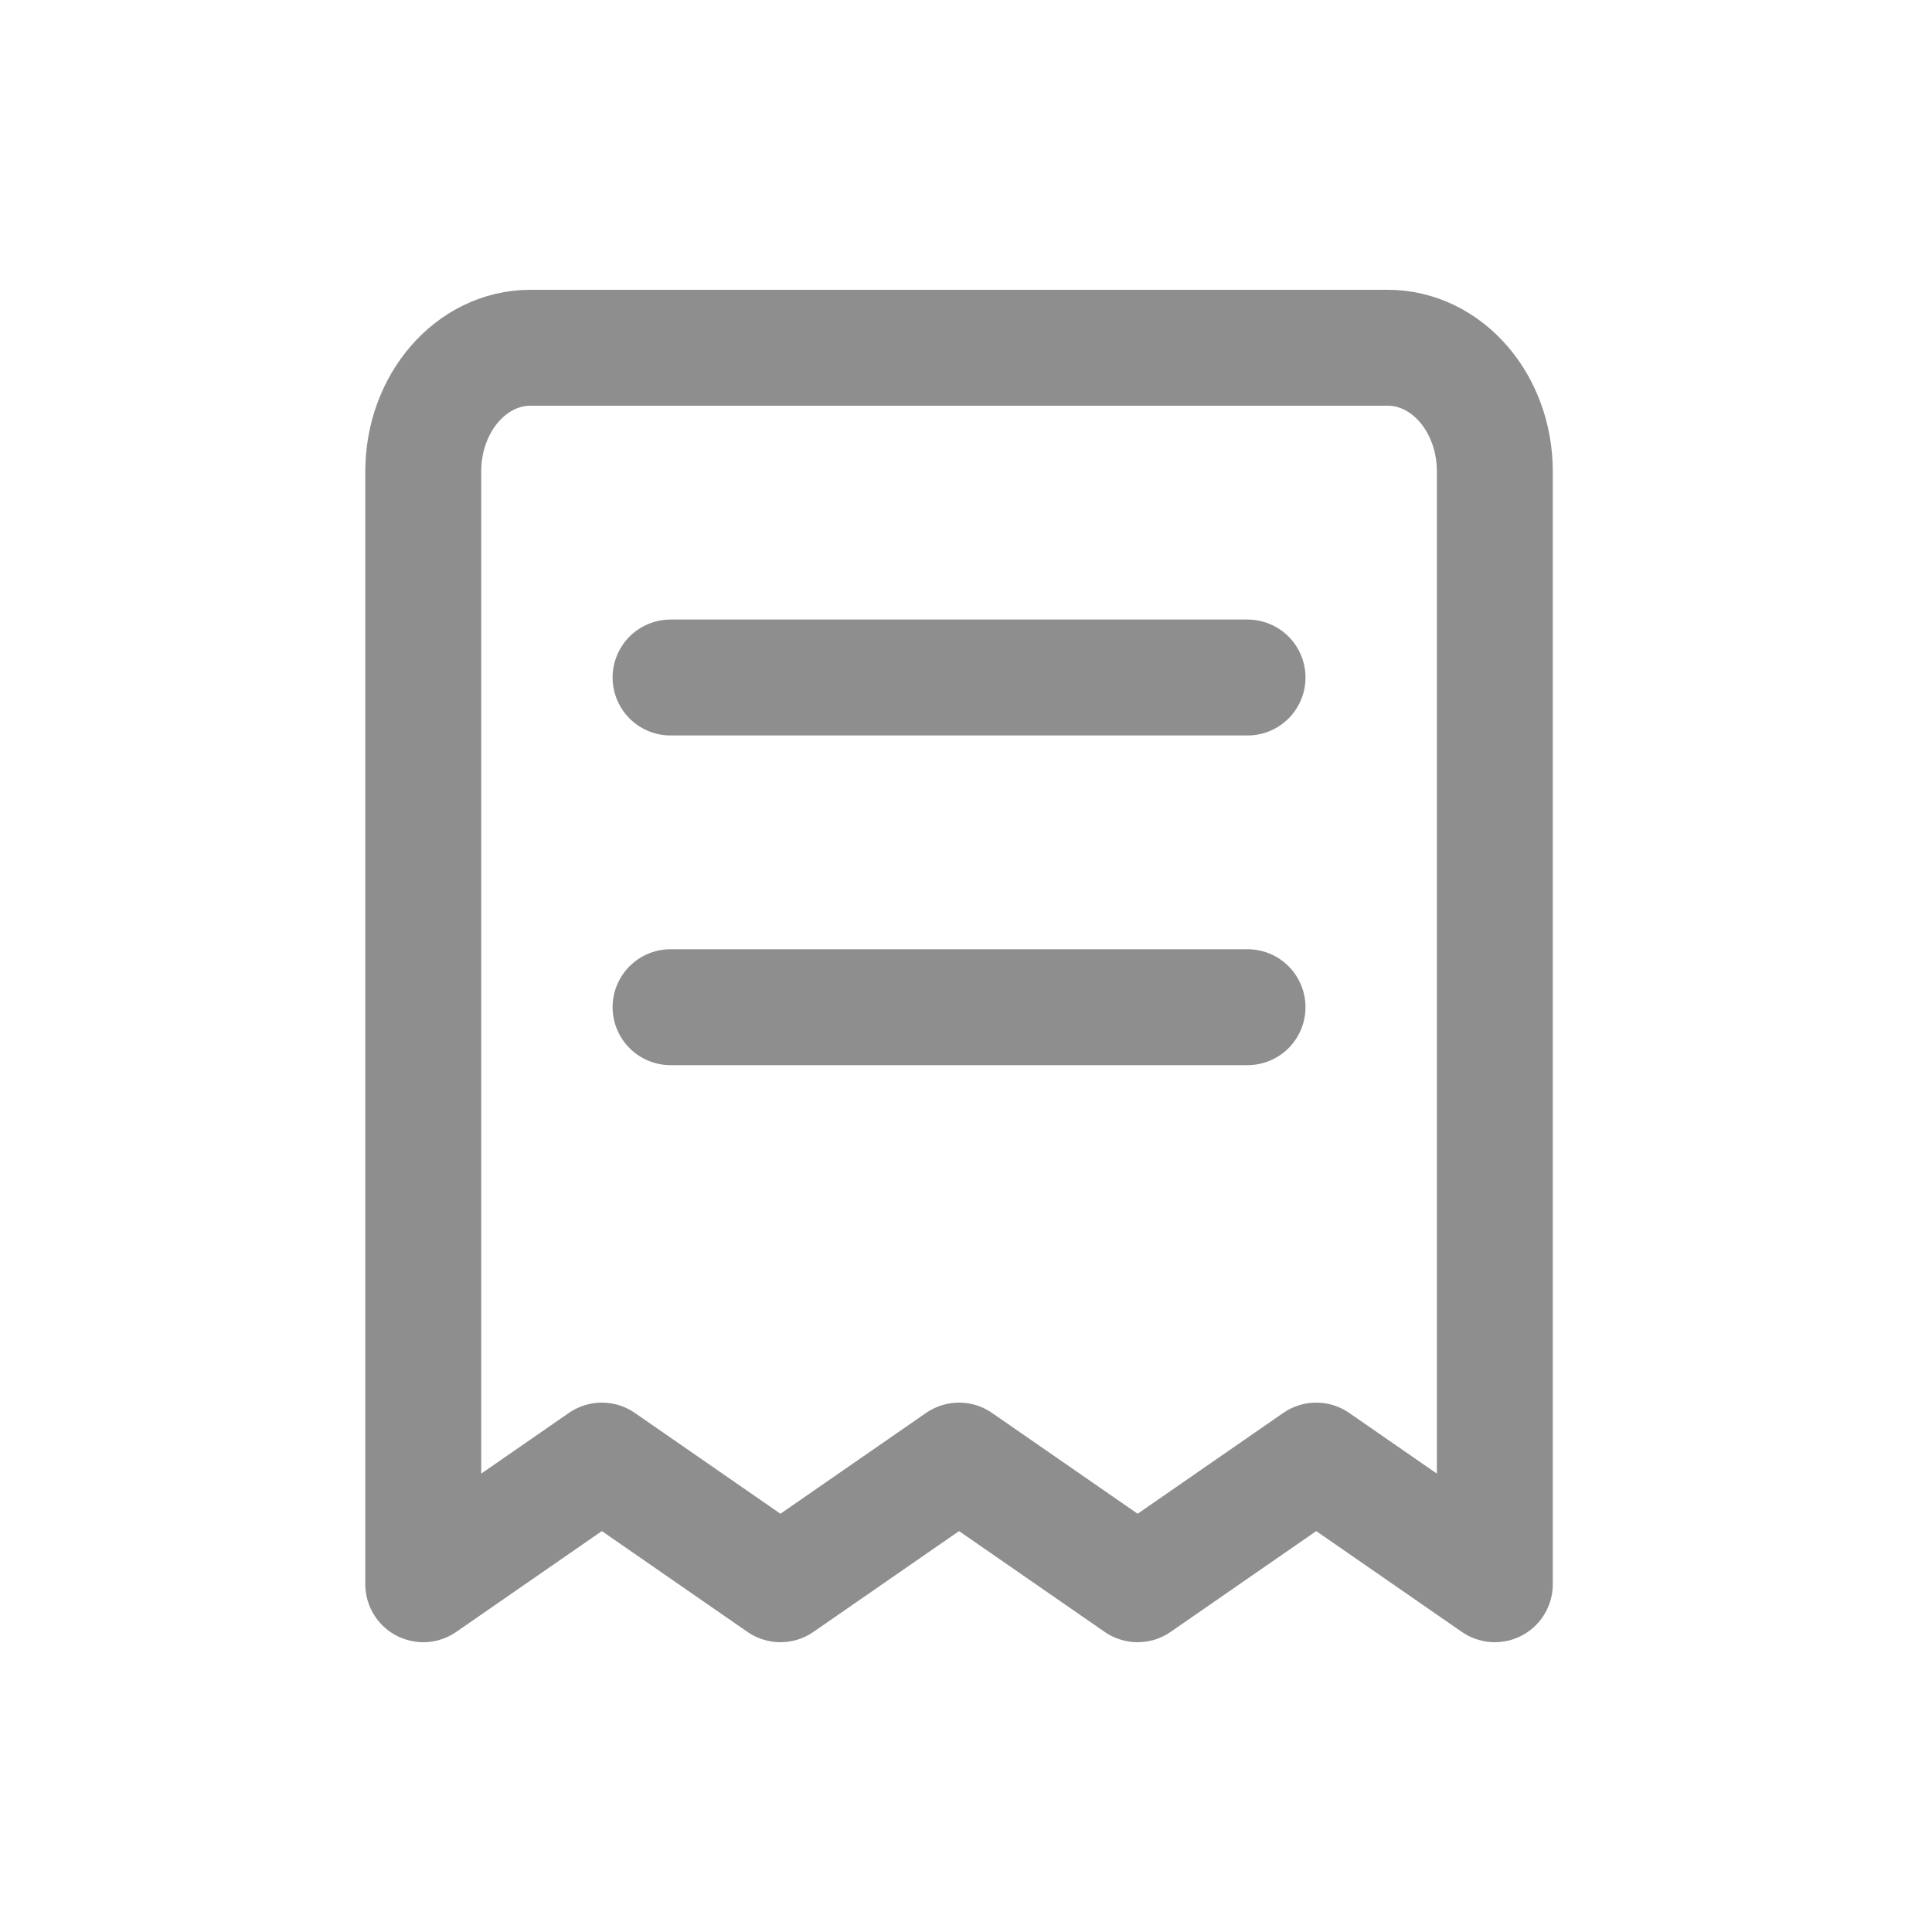 <svg width="25" height="25" viewBox="0 0 25 25" fill="none" xmlns="http://www.w3.org/2000/svg">
<path d="M8.677 8.767H16.143M8.677 13.033H16.143M6.863 4.5H17.957C18.723 4.5 19.343 5.216 19.343 6.1V20.5L17.032 18.9L14.721 20.5L12.41 18.9L10.099 20.5L7.788 18.9L5.477 20.5V6.1C5.477 5.216 6.098 4.5 6.863 4.5Z" stroke="#8E8E8E" stroke-width="1.5" stroke-linecap="round" stroke-linejoin="round"/>
</svg>
